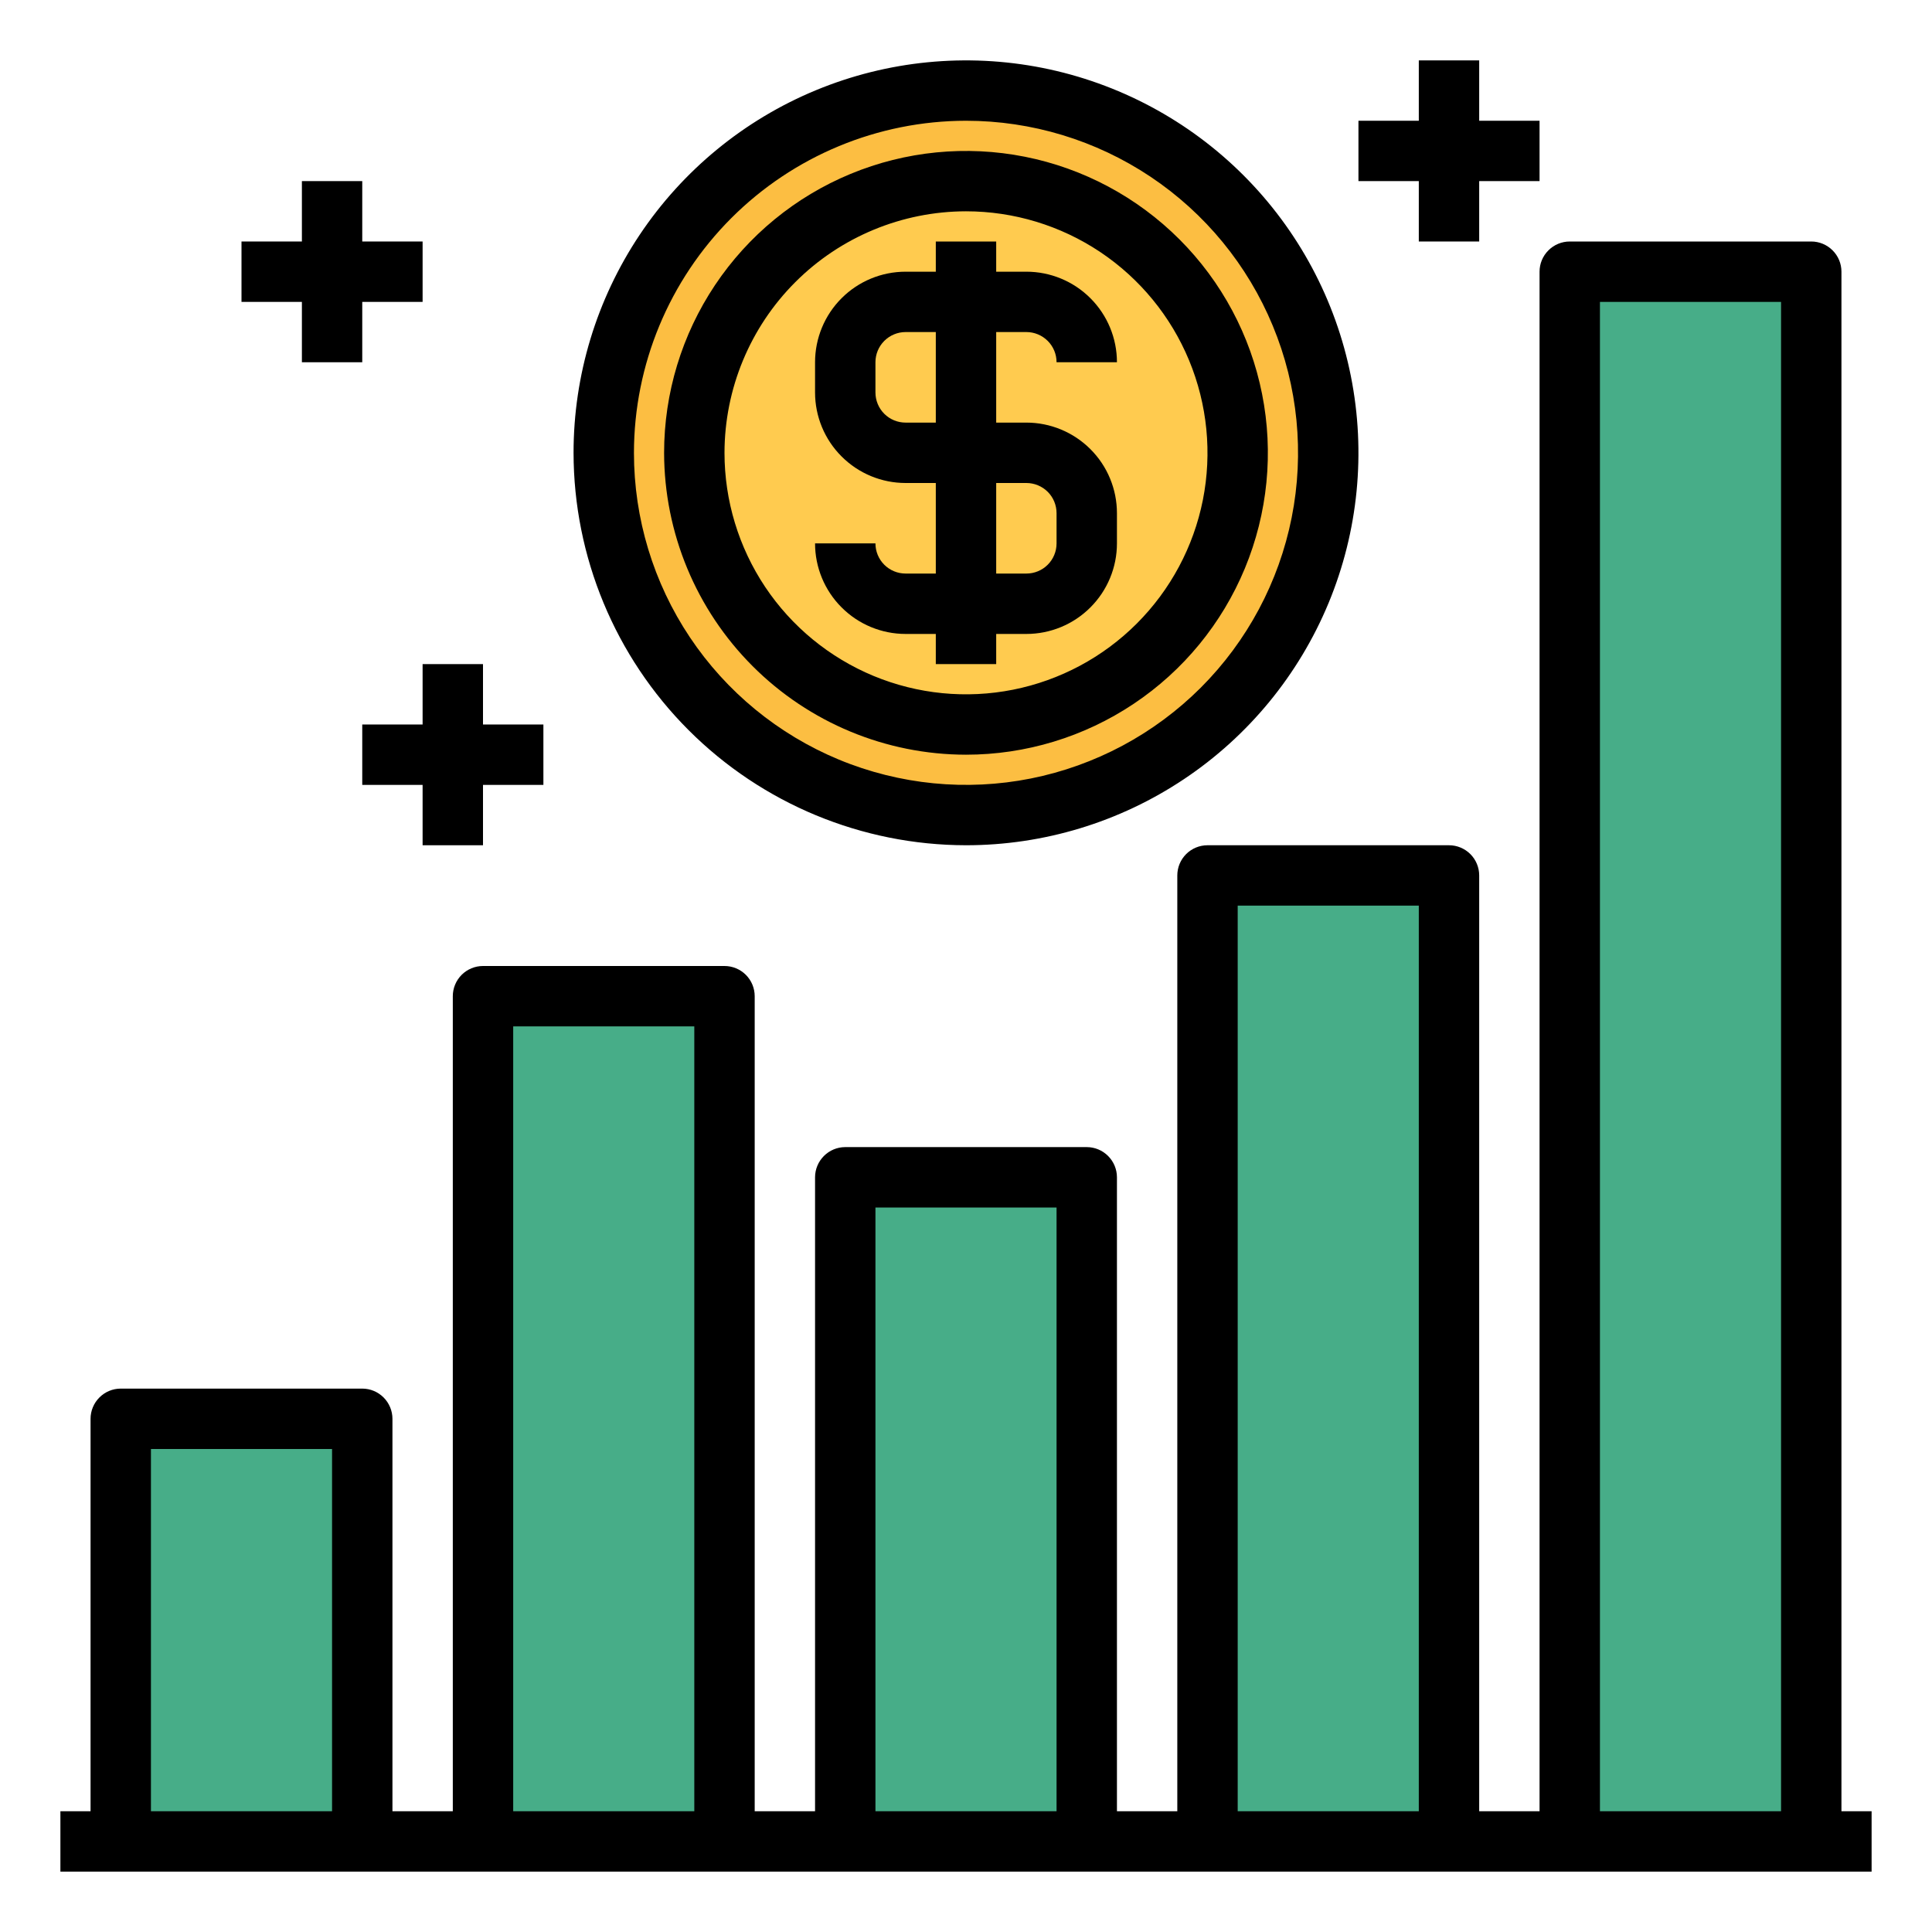 <svg width="46" height="46" viewBox="0 0 46 46" fill="none" xmlns="http://www.w3.org/2000/svg">
<path d="M2.875 33.781H8.625V43.709H2.875V33.781Z" fill="#47AD88"/>
<path d="M11.5 23.719H17.25V43.709H11.5V23.719Z" fill="#47AD88"/>
<path d="M20.125 28.031H25.875V43.709H20.125V28.031Z" fill="#47AD88"/>
<path d="M28.75 20.844H34.5V43.709H28.75V20.844Z" fill="#47AD88"/>
<path d="M37.375 6.469H43.125V43.709H37.375V6.469Z" fill="#47AD88"/>
<path d="M23 19.406C27.764 19.406 31.625 15.545 31.625 10.781C31.625 6.018 27.764 2.156 23 2.156C18.236 2.156 14.375 6.018 14.375 10.781C14.375 15.545 18.236 19.406 23 19.406Z" fill="#FCBE42"/>
<path d="M23 17.25C26.573 17.25 29.469 14.354 29.469 10.781C29.469 7.209 26.573 4.312 23 4.312C19.427 4.312 16.531 7.209 16.531 10.781C16.531 14.354 19.427 17.25 23 17.25Z" fill="#FFCB4F"/>
<path d="M43.844 43.125V6.469C43.844 6.278 43.768 6.095 43.633 5.961C43.498 5.826 43.316 5.75 43.125 5.75H37.375C37.184 5.75 37.002 5.826 36.867 5.961C36.732 6.095 36.656 6.278 36.656 6.469V43.125H35.219V20.844C35.219 20.653 35.143 20.47 35.008 20.335C34.873 20.201 34.691 20.125 34.5 20.125H28.75C28.559 20.125 28.377 20.201 28.242 20.335C28.107 20.47 28.031 20.653 28.031 20.844V43.125H26.594V28.031C26.594 27.841 26.518 27.658 26.383 27.523C26.248 27.388 26.066 27.312 25.875 27.312H20.125C19.934 27.312 19.752 27.388 19.617 27.523C19.482 27.658 19.406 27.841 19.406 28.031V43.125H17.969V23.719C17.969 23.528 17.893 23.345 17.758 23.21C17.623 23.076 17.441 23 17.25 23H11.5C11.309 23 11.127 23.076 10.992 23.21C10.857 23.345 10.781 23.528 10.781 23.719V43.125H9.344V33.781C9.344 33.591 9.268 33.408 9.133 33.273C8.998 33.138 8.816 33.062 8.625 33.062H2.875C2.684 33.062 2.502 33.138 2.367 33.273C2.232 33.408 2.156 33.591 2.156 33.781V43.125H1.438V44.562H44.562V43.125H43.844ZM3.594 43.125V34.5H7.906V43.125H3.594ZM12.219 43.125V24.438H16.531V43.125H12.219ZM20.844 43.125V28.75H25.156V43.125H20.844ZM29.469 43.125V21.562H33.781V43.125H29.469ZM38.094 43.125V7.188H42.406V43.125H38.094Z" fill="black"/>
<path d="M23 20.125C24.848 20.125 26.654 19.577 28.191 18.55C29.728 17.524 30.925 16.064 31.633 14.357C32.34 12.65 32.525 10.771 32.164 8.958C31.804 7.146 30.914 5.481 29.607 4.174C28.3 2.867 26.635 1.978 24.823 1.617C23.01 1.257 21.132 1.442 19.424 2.149C17.717 2.856 16.258 4.054 15.231 5.59C14.204 7.127 13.656 8.933 13.656 10.781C13.659 13.258 14.644 15.633 16.396 17.385C18.148 19.137 20.523 20.122 23 20.125V20.125ZM23 2.875C24.564 2.875 26.092 3.339 27.392 4.207C28.693 5.076 29.706 6.311 30.304 7.756C30.903 9.2 31.059 10.79 30.754 12.324C30.449 13.857 29.696 15.266 28.591 16.372C27.485 17.477 26.076 18.23 24.542 18.536C23.009 18.841 21.419 18.684 19.974 18.086C18.53 17.487 17.295 16.474 16.426 15.174C15.557 13.874 15.094 12.345 15.094 10.781C15.096 8.685 15.93 6.676 17.412 5.193C18.894 3.711 20.904 2.877 23 2.875Z" fill="black"/>
<path d="M23 17.969C24.422 17.969 25.811 17.547 26.993 16.757C28.175 15.968 29.096 14.845 29.64 13.532C30.184 12.218 30.327 10.773 30.049 9.379C29.772 7.985 29.087 6.704 28.082 5.699C27.077 4.694 25.796 4.009 24.402 3.732C23.008 3.455 21.563 3.597 20.25 4.141C18.936 4.685 17.814 5.606 17.024 6.788C16.234 7.97 15.812 9.36 15.812 10.781C15.815 12.687 16.573 14.514 17.92 15.861C19.267 17.209 21.094 17.967 23 17.969V17.969ZM23 5.031C24.137 5.031 25.249 5.368 26.195 6C27.14 6.632 27.877 7.53 28.312 8.581C28.747 9.632 28.861 10.788 28.64 11.903C28.418 13.018 27.87 14.043 27.066 14.847C26.262 15.651 25.237 16.199 24.122 16.421C23.006 16.643 21.85 16.529 20.8 16.094C19.749 15.658 18.851 14.921 18.219 13.976C17.587 13.03 17.25 11.918 17.25 10.781C17.252 9.257 17.858 7.795 18.936 6.717C20.014 5.639 21.476 5.033 23 5.031V5.031Z" fill="black"/>
<path d="M21.562 13.656C21.372 13.656 21.189 13.581 21.054 13.446C20.919 13.311 20.844 13.128 20.844 12.938H19.406C19.406 13.509 19.633 14.058 20.038 14.462C20.442 14.867 20.991 15.094 21.562 15.094H22.281V15.812H23.719V15.094H24.438C25.009 15.094 25.558 14.867 25.962 14.462C26.367 14.058 26.594 13.509 26.594 12.938V12.219C26.594 11.647 26.367 11.098 25.962 10.694C25.558 10.29 25.009 10.062 24.438 10.062H23.719V7.906H24.438C24.628 7.906 24.811 7.982 24.946 8.117C25.081 8.252 25.156 8.434 25.156 8.625H26.594C26.594 8.053 26.367 7.505 25.962 7.1C25.558 6.696 25.009 6.469 24.438 6.469H23.719V5.75H22.281V6.469H21.562C20.991 6.469 20.442 6.696 20.038 7.1C19.633 7.505 19.406 8.053 19.406 8.625V9.344C19.406 9.916 19.633 10.464 20.038 10.868C20.442 11.273 20.991 11.5 21.562 11.5H22.281V13.656H21.562ZM21.562 10.062C21.372 10.062 21.189 9.987 21.054 9.852C20.919 9.717 20.844 9.534 20.844 9.344V8.625C20.844 8.434 20.919 8.252 21.054 8.117C21.189 7.982 21.372 7.906 21.562 7.906H22.281V10.062H21.562ZM23.719 11.5H24.438C24.628 11.5 24.811 11.576 24.946 11.71C25.081 11.845 25.156 12.028 25.156 12.219V12.938C25.156 13.128 25.081 13.311 24.946 13.446C24.811 13.581 24.628 13.656 24.438 13.656H23.719V11.5Z" fill="black"/>
<path d="M7.188 8.625H8.625V7.188H10.062V5.75H8.625V4.312H7.188V5.75H5.75V7.188H7.188V8.625Z" fill="black"/>
<path d="M10.062 15.812V17.25H8.625V18.688H10.062V20.125H11.5V18.688H12.938V17.25H11.5V15.812H10.062Z" fill="black"/>
<path d="M33.781 5.75H35.219V4.312H36.656V2.875H35.219V1.438H33.781V2.875H32.344V4.312H33.781V5.75Z" fill="black"/>
</svg>

